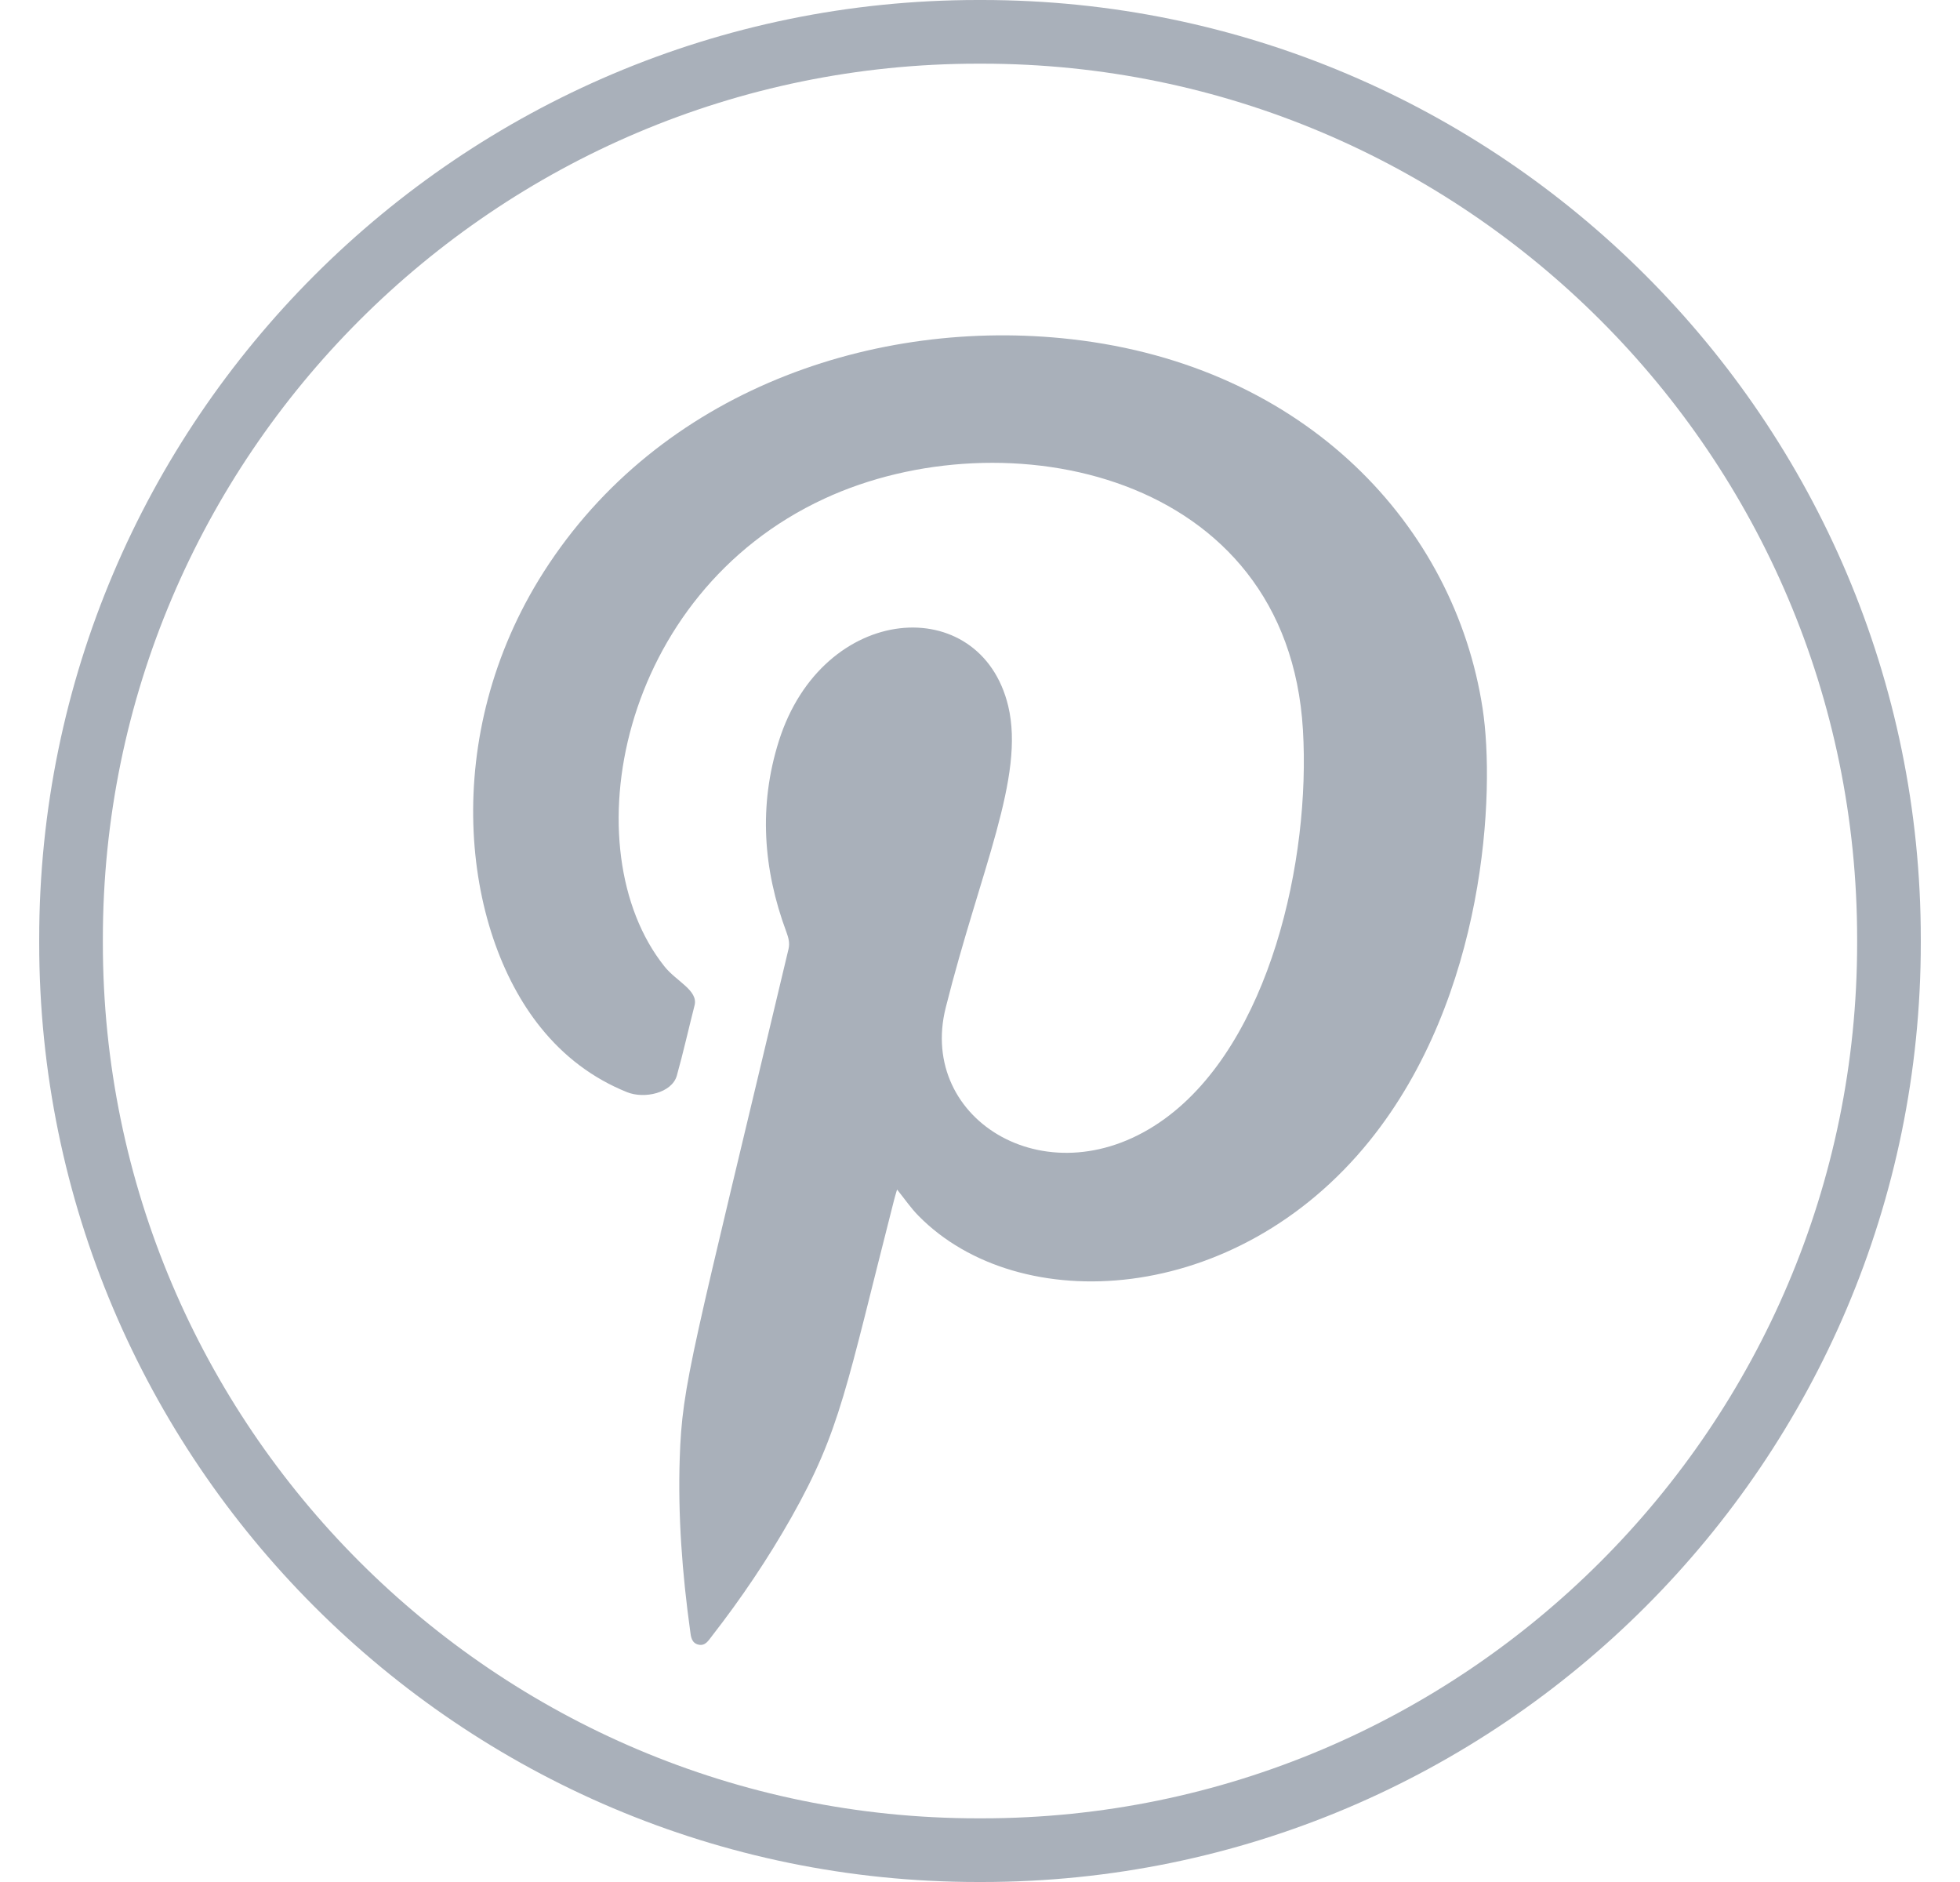<svg width="25" height="24" viewBox="0 0 25 24" fill="none" xmlns="http://www.w3.org/2000/svg">
<path d="M12.526 24H12.474C5.871 24 0.5 18.629 0.5 12.026V11.974C0.5 5.371 5.871 0 12.474 0H12.526C19.129 0 24.5 5.371 24.5 11.974V12.026C24.5 18.629 19.129 24 12.526 24ZM12.474 0.812C6.319 0.812 1.312 5.819 1.312 11.974V12.026C1.312 18.181 6.319 23.188 12.474 23.188H12.526C18.681 23.188 23.688 18.181 23.688 12.026V11.974C23.688 5.819 18.681 0.812 12.526 0.812H12.474Z" fill="#A9B0BA"/>
<path fill-rule="evenodd" clip-rule="evenodd" d="M11.442 15.17C11.428 15.218 11.415 15.259 11.405 15.299C10.791 17.702 10.723 18.236 10.093 19.352C9.792 19.883 9.453 20.386 9.079 20.866C9.036 20.921 8.997 20.991 8.912 20.974C8.82 20.954 8.812 20.871 8.803 20.797C8.702 20.066 8.646 19.334 8.67 18.597C8.702 17.637 8.82 17.307 10.058 12.101C10.076 12.021 10.056 11.956 10.03 11.884C9.733 11.085 9.675 10.273 9.934 9.451C10.495 7.675 12.508 7.54 12.86 9.004C13.076 9.91 12.503 11.096 12.063 12.849C11.698 14.295 13.401 15.324 14.855 14.268C16.198 13.294 16.718 10.961 16.619 9.307C16.424 6.01 12.808 5.297 10.515 6.359C7.885 7.575 7.287 10.835 8.475 12.324C8.625 12.514 8.909 12.63 8.859 12.822C8.783 13.12 8.716 13.42 8.633 13.717C8.571 13.938 8.219 14.018 7.996 13.927C7.558 13.75 7.193 13.472 6.897 13.104C5.889 11.856 5.601 9.386 6.934 7.295C8.411 4.979 11.158 4.041 13.667 4.326C16.663 4.666 18.557 6.713 18.911 9.036C19.073 10.094 18.956 12.702 17.471 14.546C15.763 16.665 12.994 16.805 11.716 15.505C11.617 15.405 11.539 15.289 11.442 15.169V15.17Z" fill="#A9B0BA"/>
</svg>
